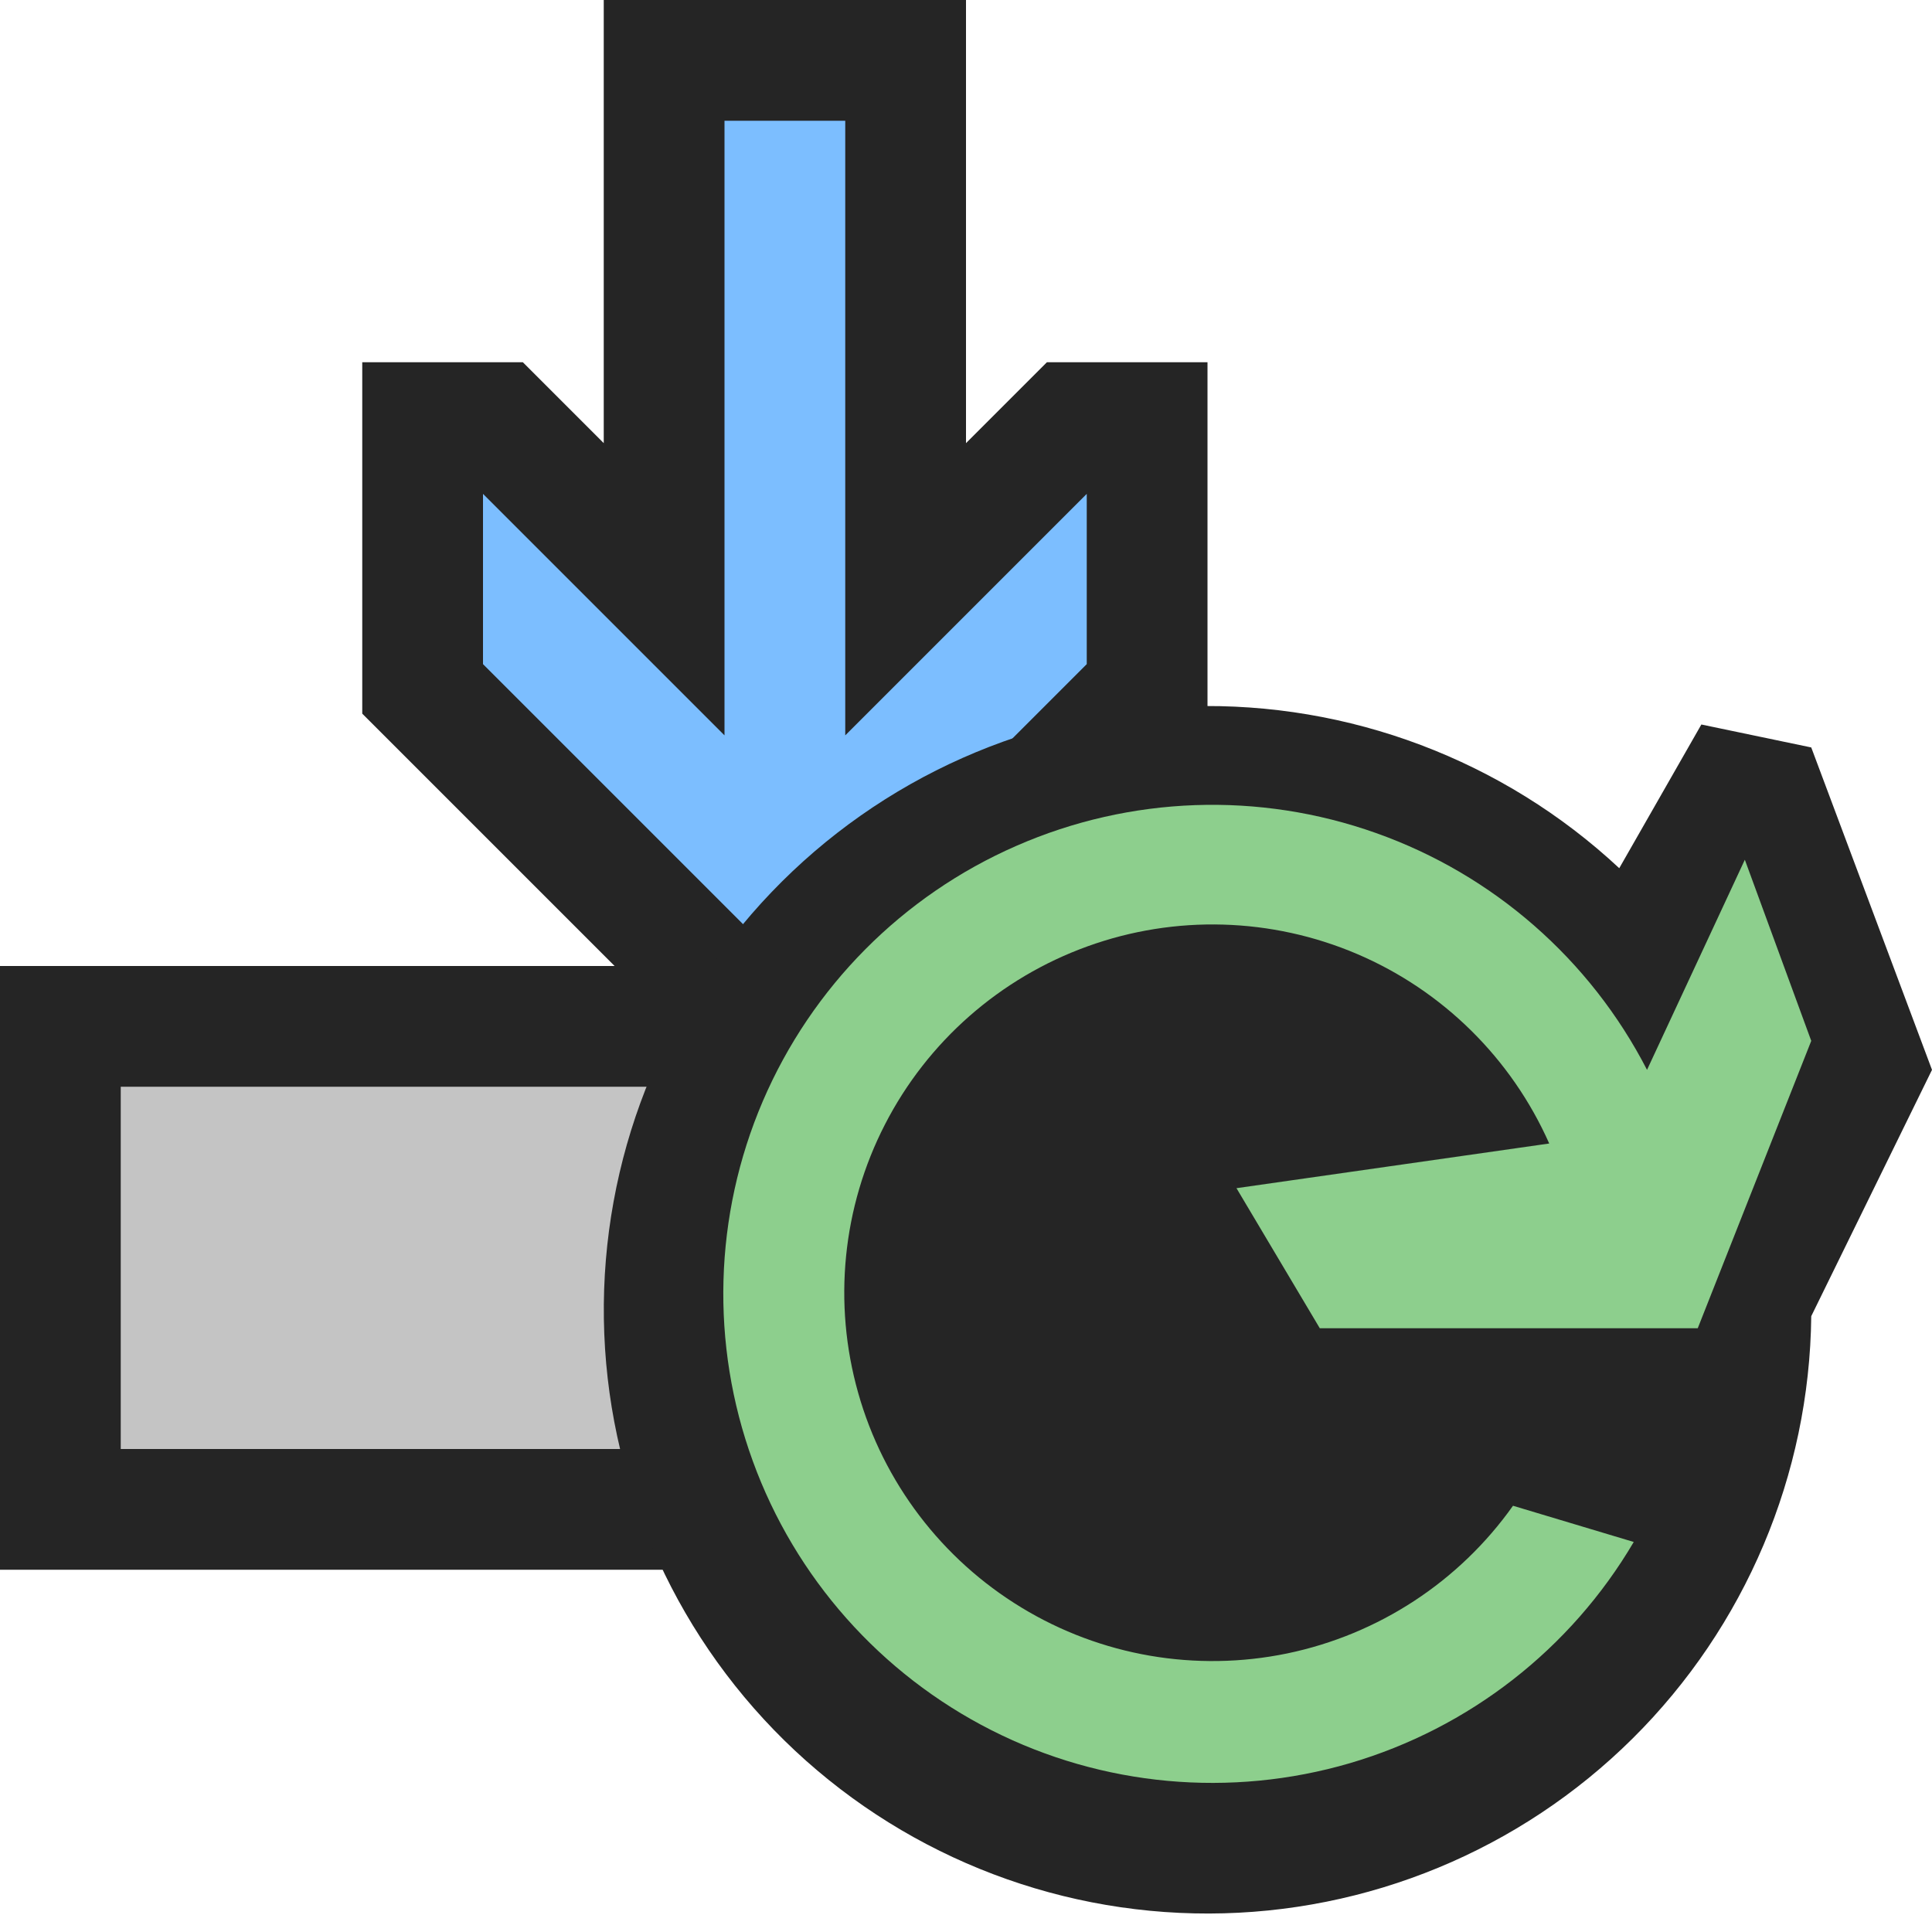<svg ti:v='1' width='16' height='16' viewBox='0,0,16,16' xmlns='http://www.w3.org/2000/svg' xmlns:ti='urn:schemas-jetbrains-com:tisvg'><g><path d='M0,0L16,0L16,16L0,16Z' fill='#FFFFFF' opacity='0'/><path d='M0,8L13,8L13,13L0,13Z' fill='#252525'/><path d='M1,9L12,9L12,12L1,12Z' fill='#C4C4C4'/><path d='M8.67,3L8,3.67L8,0L5,0L5,3.67L4.33,3L3,3L3,5.91L6.09,9L6.91,9L10,5.91L10,3L8.67,3Z' fill='#252525'/><path d='M7,1L6,1L6,6.09L4,4.09L4,5.5L6.5,8L9,5.5L9,4.09L7,6.09L7,1Z' fill='#7CBEFF'/><path d='M16,8.86L15,6.19L14.09,6L13.41,7.19C12.449,6.294,11.172,5.812,9.858,5.849C8.544,5.886,7.297,6.44,6.388,7.39C5.479,8.34,4.981,9.61,5.001,10.924C5.021,12.238,5.559,13.493,6.496,14.414C7.434,15.335,8.698,15.85,10.012,15.847C11.327,15.844,12.588,15.323,13.521,14.397C14.454,13.471,14.986,12.214,15,10.9ZM16,8.86' fill='#252525'/><path d='M10.93,11L14.06,11L15,8.62L14.45,7.12L13.64,8.86C13.169,7.945,12.366,7.243,11.396,6.899C10.426,6.554,9.36,6.592,8.417,7.005C7.474,7.417,6.723,8.174,6.317,9.12C5.912,10.066,5.882,11.132,6.234,12.099C6.585,13.066,7.293,13.864,8.211,14.329C9.129,14.794,10.191,14.891,11.179,14.602C12.167,14.312,13.008,13.657,13.53,12.77L12.53,12.47C12.084,13.099,11.416,13.536,10.66,13.693C9.905,13.849,9.118,13.714,8.459,13.313C7.8,12.913,7.316,12.277,7.107,11.535C6.897,10.793,6.976,9.998,7.329,9.312C7.681,8.626,8.281,8.099,9.007,7.837C9.732,7.575,10.53,7.598,11.24,7.901C11.949,8.204,12.517,8.765,12.83,9.47L10.24,9.84ZM10.93,11' fill='#8DCF8D'/></g></svg>
